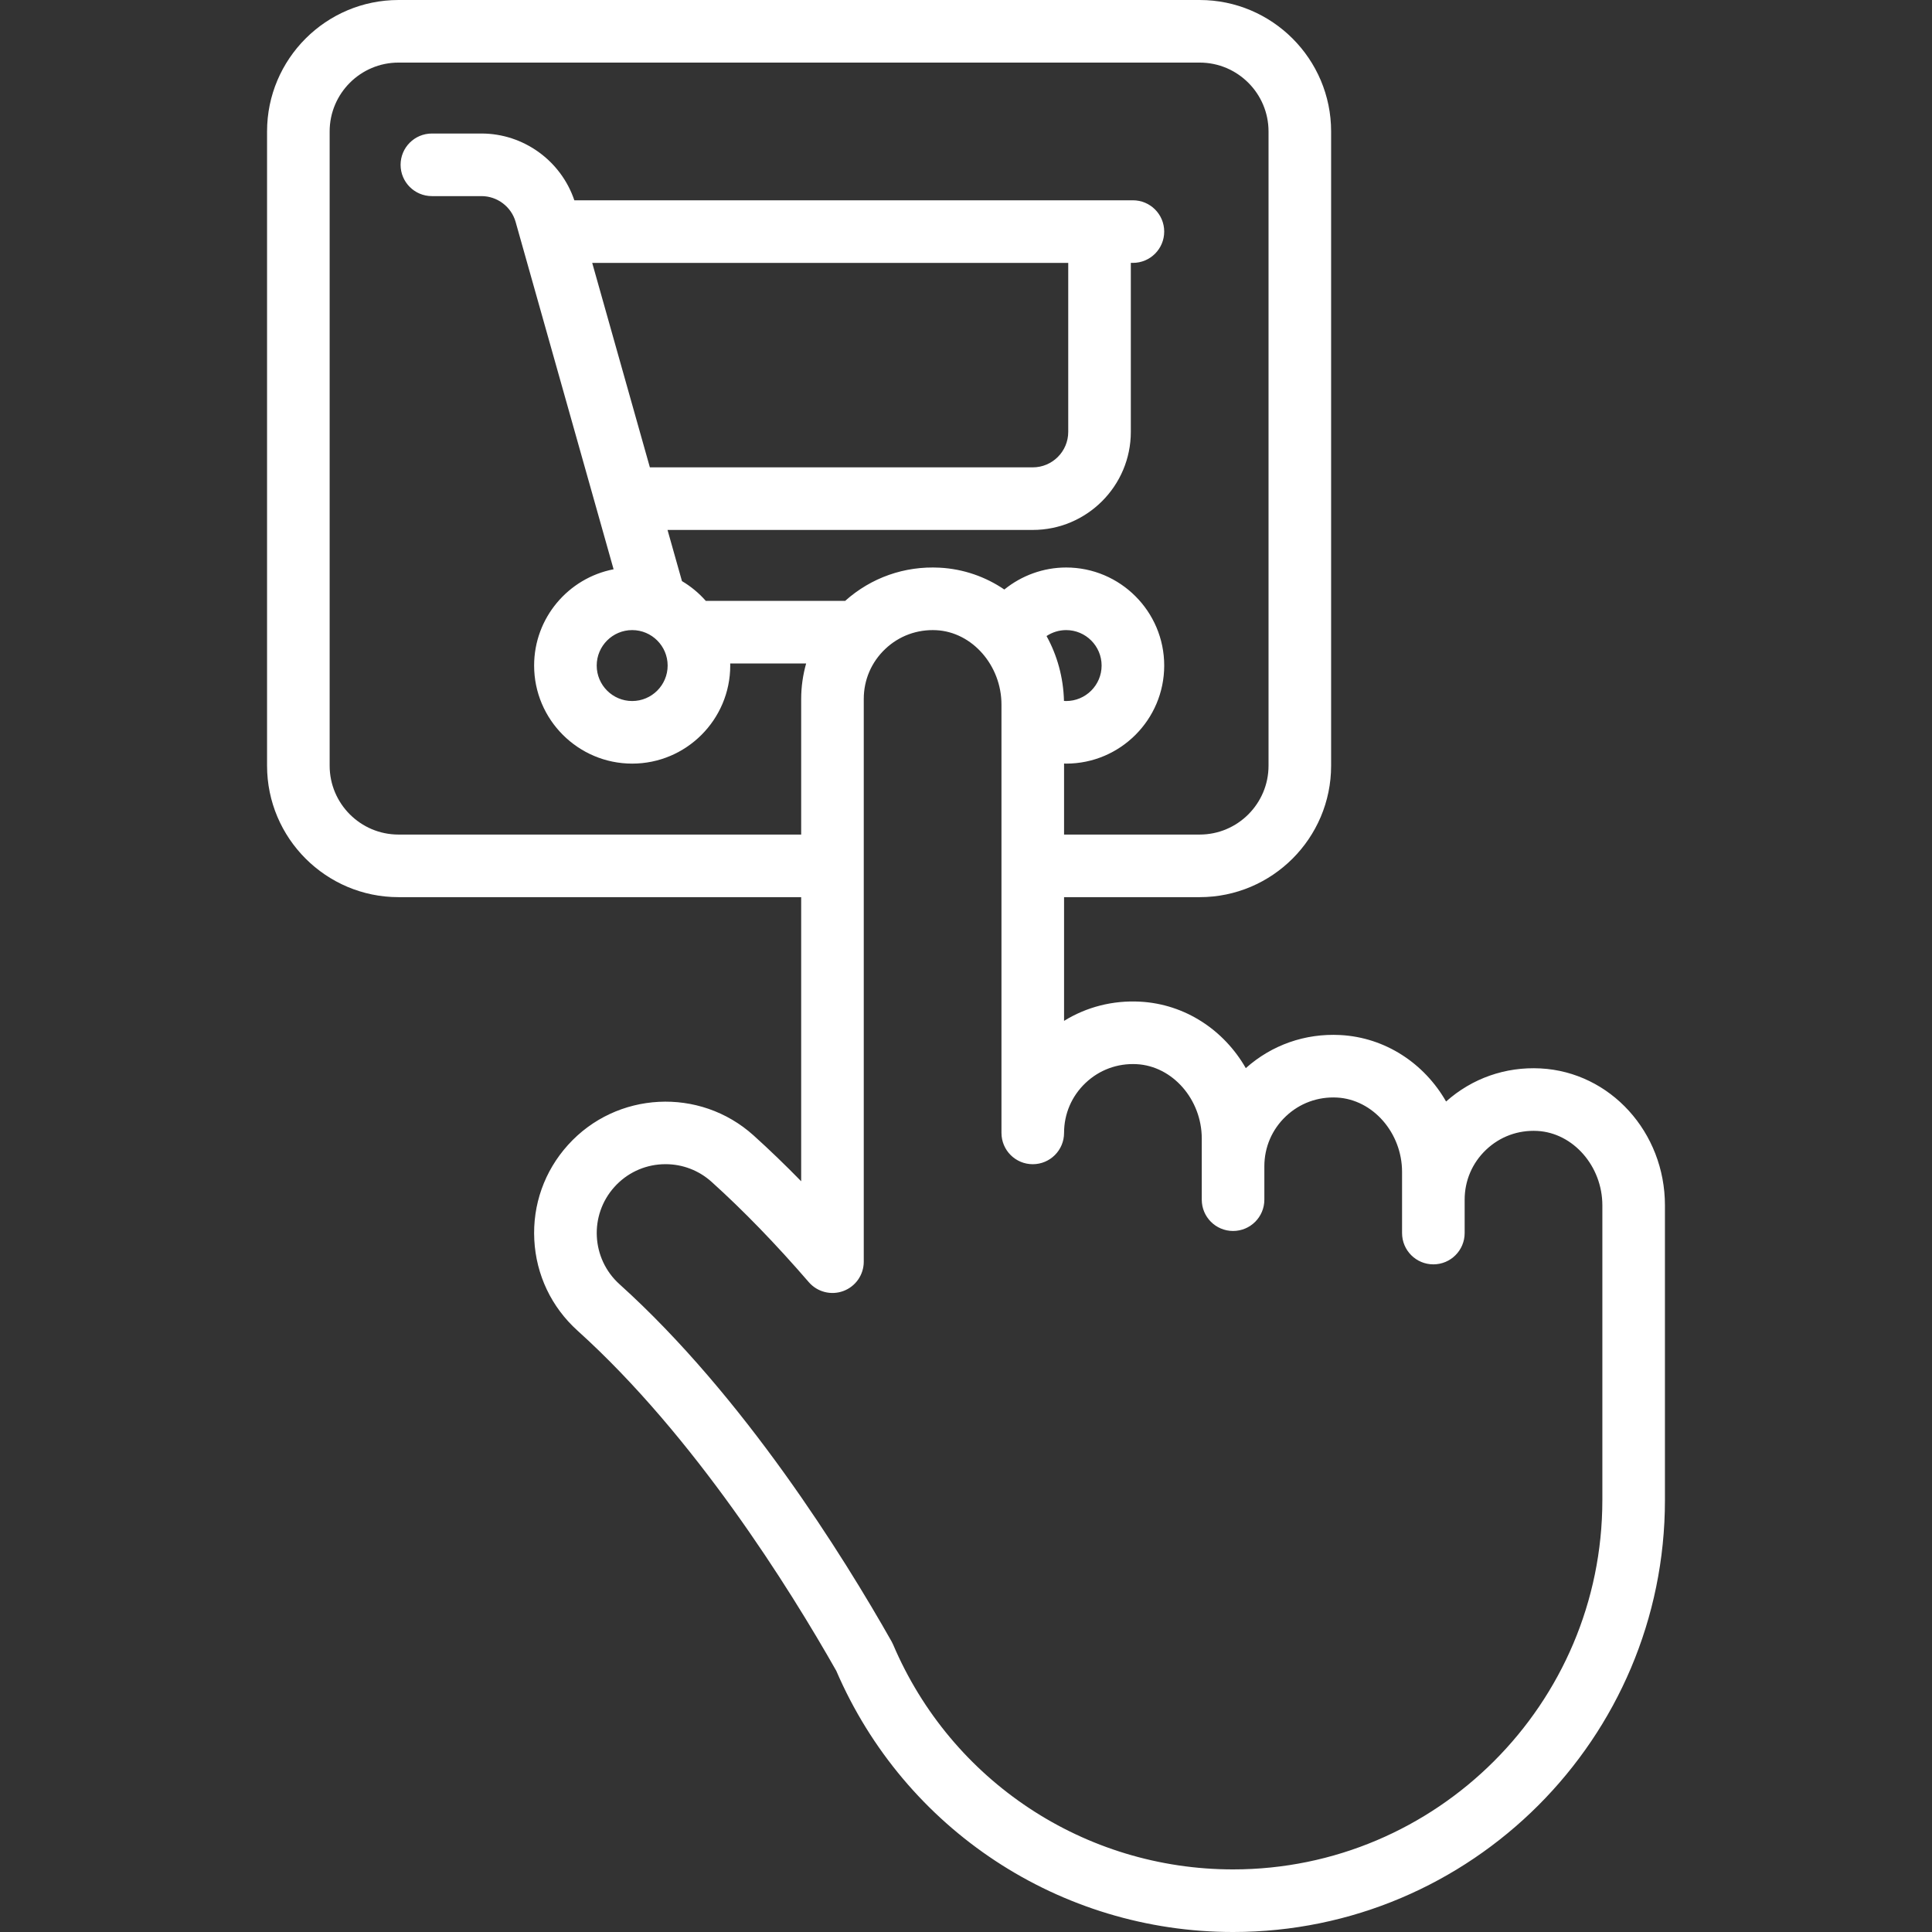 <?xml version="1.0" encoding="iso-8859-1"?>
<svg xmlns="http://www.w3.org/2000/svg" xmlns:xlink="http://www.w3.org/1999/xlink" version="1.1" viewBox="0 0 463 463" enable-background="new 0 0 463 463" width="512px" height="512px">
  <rect x="0" y="0" width="463" height="463" fill="#333333" stroke="none"/>
  <path style="fill:#FFFFFF;" d="m369.183,256.044c-8.401-0.437-16.401,2.371-22.631,7.931-5.213-9.105-14.53-15.363-25.369-15.931-8.4-0.435-16.401,2.371-22.631,7.931-5.213-9.105-14.53-15.363-25.369-15.931-6.511-0.339-12.789,1.272-18.183,4.606v-29.65h32.5c17.369,0 31.5-14.131 31.5-31.5v-152c0-17.369-14.131-31.5-31.5-31.5h-192c-17.369,0-31.5,14.131-31.5,31.5v152c0,17.369 14.131,31.5 31.5,31.5h96.5v68.087c-3.836-3.925-7.648-7.596-11.411-10.989-12.913-11.628-32.869-10.593-44.484,2.305-5.634,6.249-8.497,14.317-8.062,22.72 0.435,8.402 4.115,16.133 10.364,21.767 28.065,25.305 50.82,61.784 62.007,81.521 16.384,38.035 53.66,62.589 95.086,62.589 57.07,0 103.5-46.43 103.5-103.5v-70.642c0-17.525-13.097-31.939-29.817-32.814zm-114.204-88.068c-0.142-5.648-1.638-10.951-4.178-15.552 1.378-0.914 3.009-1.424 4.698-1.424 4.687,0 8.5,3.813 8.5,8.5s-3.813,8.5-8.5,8.5c-0.174,0-0.347-0.014-0.52-0.024zm-159.479,32.024c-9.098,0-16.5-7.402-16.5-16.5v-152c0-9.098 7.402-16.5 16.5-16.5h192c9.098,0 16.5,7.402 16.5,16.5v152c0,9.098-7.402,16.5-16.5,16.5h-32.5v-17.024c0.167,0.003 0.332,0.024 0.5,0.024 12.958,0 23.5-10.542 23.5-23.5s-10.542-23.5-23.5-23.5c-5.443,0-10.667,1.913-14.814,5.277-4.492-3.049-9.785-4.933-15.503-5.233-8.41-0.438-16.412,2.385-22.645,7.956h-33.396c-1.638-1.863-3.565-3.464-5.711-4.735l-3.46-12.265h87.529c12.958,0 23.5-10.542 23.5-23.5v-40.5h0.5c4.142,0 7.5-3.358 7.5-7.5s-3.358-7.5-7.5-7.5h-133.862c-3.197-9.473-12.172-16-22.25-16h-11.888c-4.142,0-7.5,3.358-7.5,7.5s3.358,7.5 7.5,7.5h11.888c3.789,0 7.152,2.546 8.181,6.193l23.476,83.236c-10.834,2.088-19.045,11.636-19.045,23.071 0,12.958 10.542,23.5 23.5,23.5s23.5-10.542 23.5-23.5c0-0.168-0.009-0.333-0.013-0.5h18.201c-0.774,2.749-1.188,5.608-1.188,8.5v32.5h-96.5zm46.42-137h114.08v40.5c0,4.687-3.813,8.5-8.5,8.5h-91.76l-13.82-49zm9.58,88c4.687,0 8.5,3.813 8.5,8.5s-3.813,8.5-8.5,8.5-8.5-3.813-8.5-8.5 3.813-8.5 8.5-8.5zm232.5,208.5c0,48.799-39.701,88.5-88.5,88.5-35.547,0-67.52-21.142-81.454-53.861-0.11-0.258-0.234-0.51-0.372-0.753-11.562-20.444-35.41-58.755-65.222-85.636-6.757-6.092-7.297-16.545-1.203-23.305 2.949-3.275 6.995-5.203 11.392-5.43 0.29-0.015 0.579-0.022 0.867-0.022 4.085,0 7.979,1.493 11.04,4.25 7.584,6.838 15.416,14.919 23.276,24.019 2.048,2.371 5.354,3.218 8.292,2.126 2.937-1.093 4.884-3.896 4.884-7.029v-134.859c0-4.571 1.827-8.823 5.145-11.971 3.314-3.146 7.673-4.741 12.254-4.505 8.603,0.451 15.602,8.451 15.602,17.834v38.613c0,0.01-0.001,0.019-0.001,0.029s0.001,0.019 0.001,0.029v63.971c0,4.142 3.358,7.5 7.5,7.5s7.5-3.358 7.5-7.5c0-4.571 1.827-8.823 5.145-11.971 3.315-3.146 7.668-4.746 12.254-4.505 8.603,0.451 15.602,8.451 15.602,17.834v14.642c0,4.142 3.358,7.5 7.5,7.5s7.5-3.358 7.5-7.5v-8c0-4.571 1.827-8.823 5.145-11.971 3.314-3.146 7.67-4.741 12.254-4.505 8.603,0.451 15.602,8.451 15.602,17.834v14.642c0,4.142 3.358,7.5 7.5,7.5s7.5-3.358 7.5-7.5v-8c0-4.571 1.827-8.823 5.145-11.971 3.314-3.146 7.667-4.744 12.254-4.505 8.603,0.451 15.602,8.451 15.602,17.834v70.642z" fill="#000000"/>
</svg>
